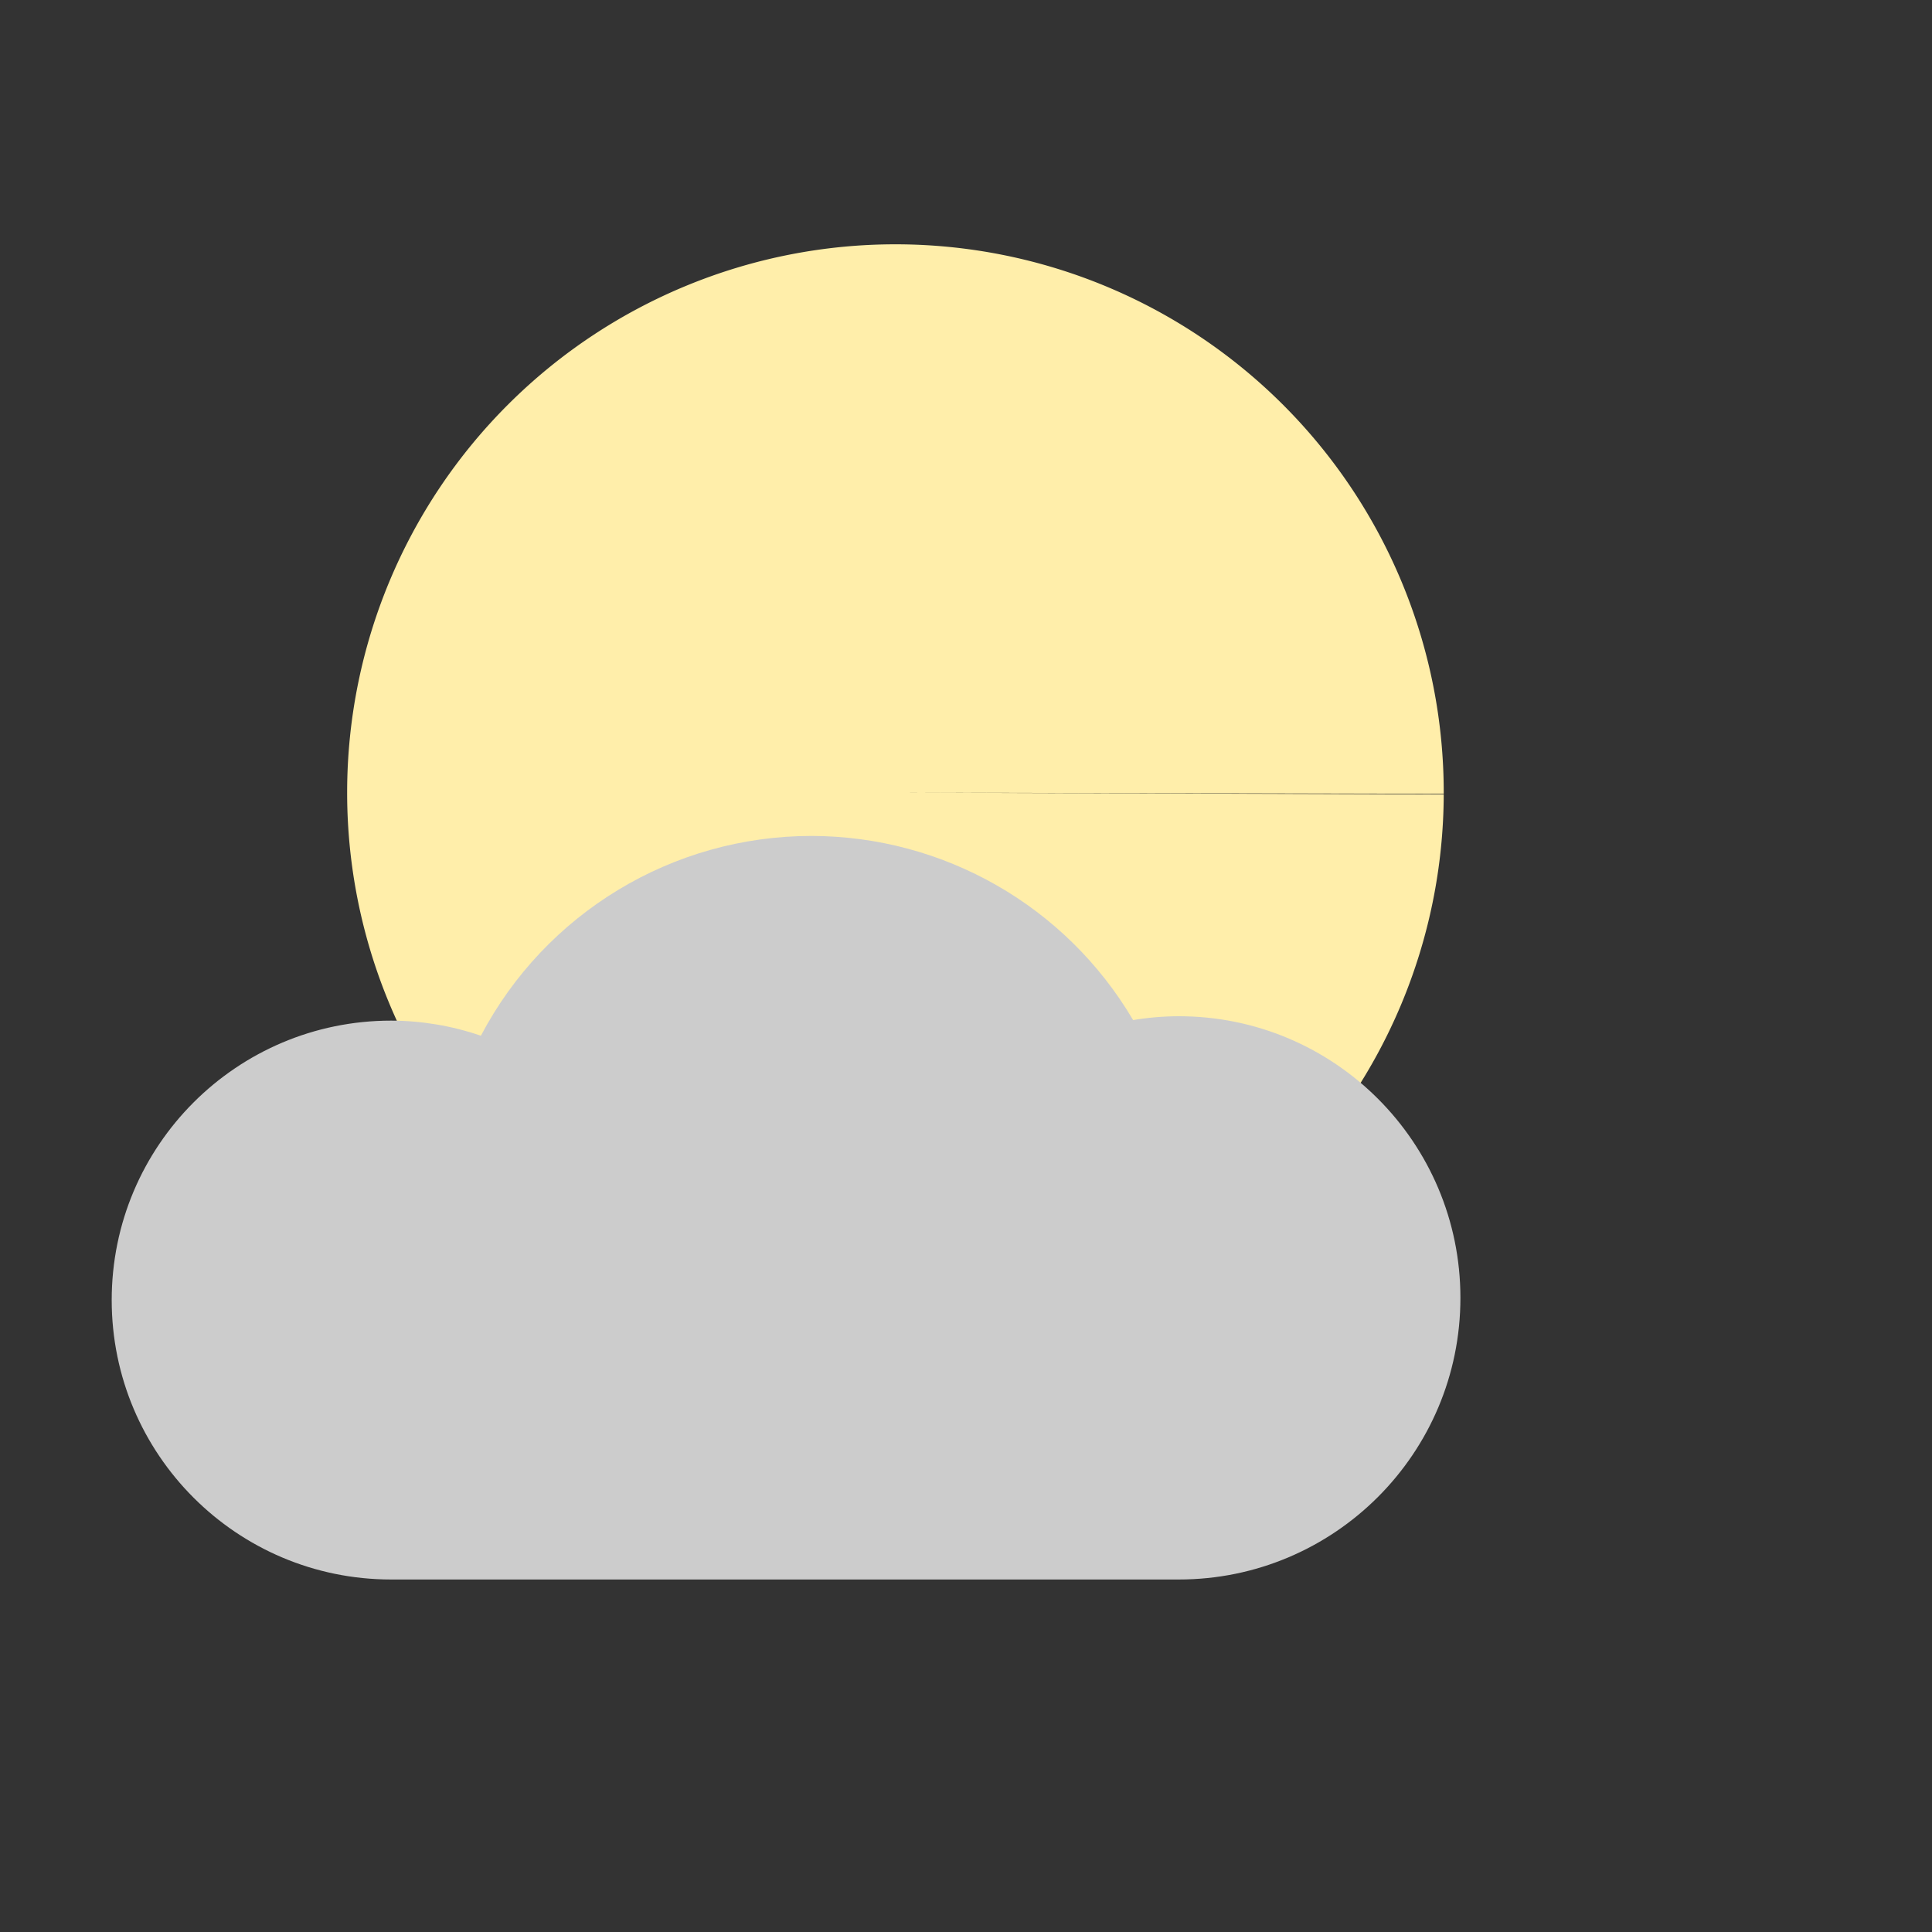 <?xml version="1.0" encoding="UTF-8" standalone="no"?>
<!-- Created with Inkscape (http://www.inkscape.org/) -->

<svg
   xmlns:dc="http://purl.org/dc/elements/1.1/"
   xmlns:cc="http://creativecommons.org/ns#"
   xmlns:rdf="http://www.w3.org/1999/02/22-rdf-syntax-ns#"
   xmlns:svg="http://www.w3.org/2000/svg"
   xmlns="http://www.w3.org/2000/svg"
   xmlns:sodipodi="http://sodipodi.sourceforge.net/DTD/sodipodi-0.dtd"
   xmlns:inkscape="http://www.inkscape.org/namespaces/inkscape"
   width="22"
   height="22"
   viewBox="0 0 22 22"
   id="svg2"
   version="1.1"
   inkscape:version="0.91 r13725"
   sodipodi:docname="weather-few-clouds.svg">
  <rect x="0" y="0" width="22" height="22" fill="#333333" stroke="none"/>
  <defs
     id="defs4" />
  <sodipodi:namedview
     id="base"
     pagecolor="#ffffff"
     bordercolor="#666666"
     borderopacity="1.0"
     inkscape:pageopacity="0.0"
     inkscape:pageshadow="2"
     inkscape:zoom="15.839192"
     inkscape:cx="-7.0542581"
     inkscape:cy="12.768536"
     inkscape:document-units="px"
     inkscape:current-layer="layer1"
     showgrid="false"
     units="px"
     inkscape:window-width="1366"
     inkscape:window-height="711"
     inkscape:window-x="0"
     inkscape:window-y="0"
     inkscape:window-maximized="1" />
  <g
     inkscape:label="Layer 1"
     inkscape:groupmode="layer"
     id="layer1"
     transform="translate(0,-1030.362)">
    <path
       style="opacity:1;fill:#ffeeaa;fill-opacity:1;stroke:none;stroke-width:1.5;stroke-linecap:round;stroke-linejoin:miter;stroke-miterlimit:4;stroke-dasharray:none;stroke-opacity:1"
       id="path4134"
       sodipodi:type="arc"
       sodipodi:cx="10.196226"
       sodipodi:cy="1039.3881"
       sodipodi:rx="6.2434955"
       sodipodi:ry="6.2434955"
       sodipodi:start="0.0032557023"
       sodipodi:end="0.0022081033"
       d="m 16.44,1039.408 a 6.243,6.243 0 0 1 -6.262,6.223 6.243,6.243 0 0 1 -6.225,-6.261 6.243,6.243 0 0 1 6.259,-6.226 6.243,6.243 0 0 1 6.228,6.257 l -6.243,-0.014 z" />
    <path
       sodipodi:nodetypes="cccccccccc"
       inkscape:connector-curvature="0"
       id="path3755"
       d="m 9.24,1039.881 c -1.58,0 -3.029,0.877 -3.764,2.275 -0.329,-0.113 -0.674,-0.171 -1.022,-0.172 -1.758,-10e-5 -3.182,1.425 -3.182,3.182 2e-5,1.758 1.425,3.182 3.182,3.182 l 8.969,0 c 1.771,0 3.207,-1.436 3.207,-3.207 3e-5,-1.771 -1.436,-3.207 -3.207,-3.207 -0.174,4e-4 -0.348,0.015 -0.52,0.044 -0.764,-1.298 -2.157,-2.095 -3.663,-2.097 z"
       style="fill:#cccccc;fill-opacity:1;stroke:none" />
  </g>
</svg>
